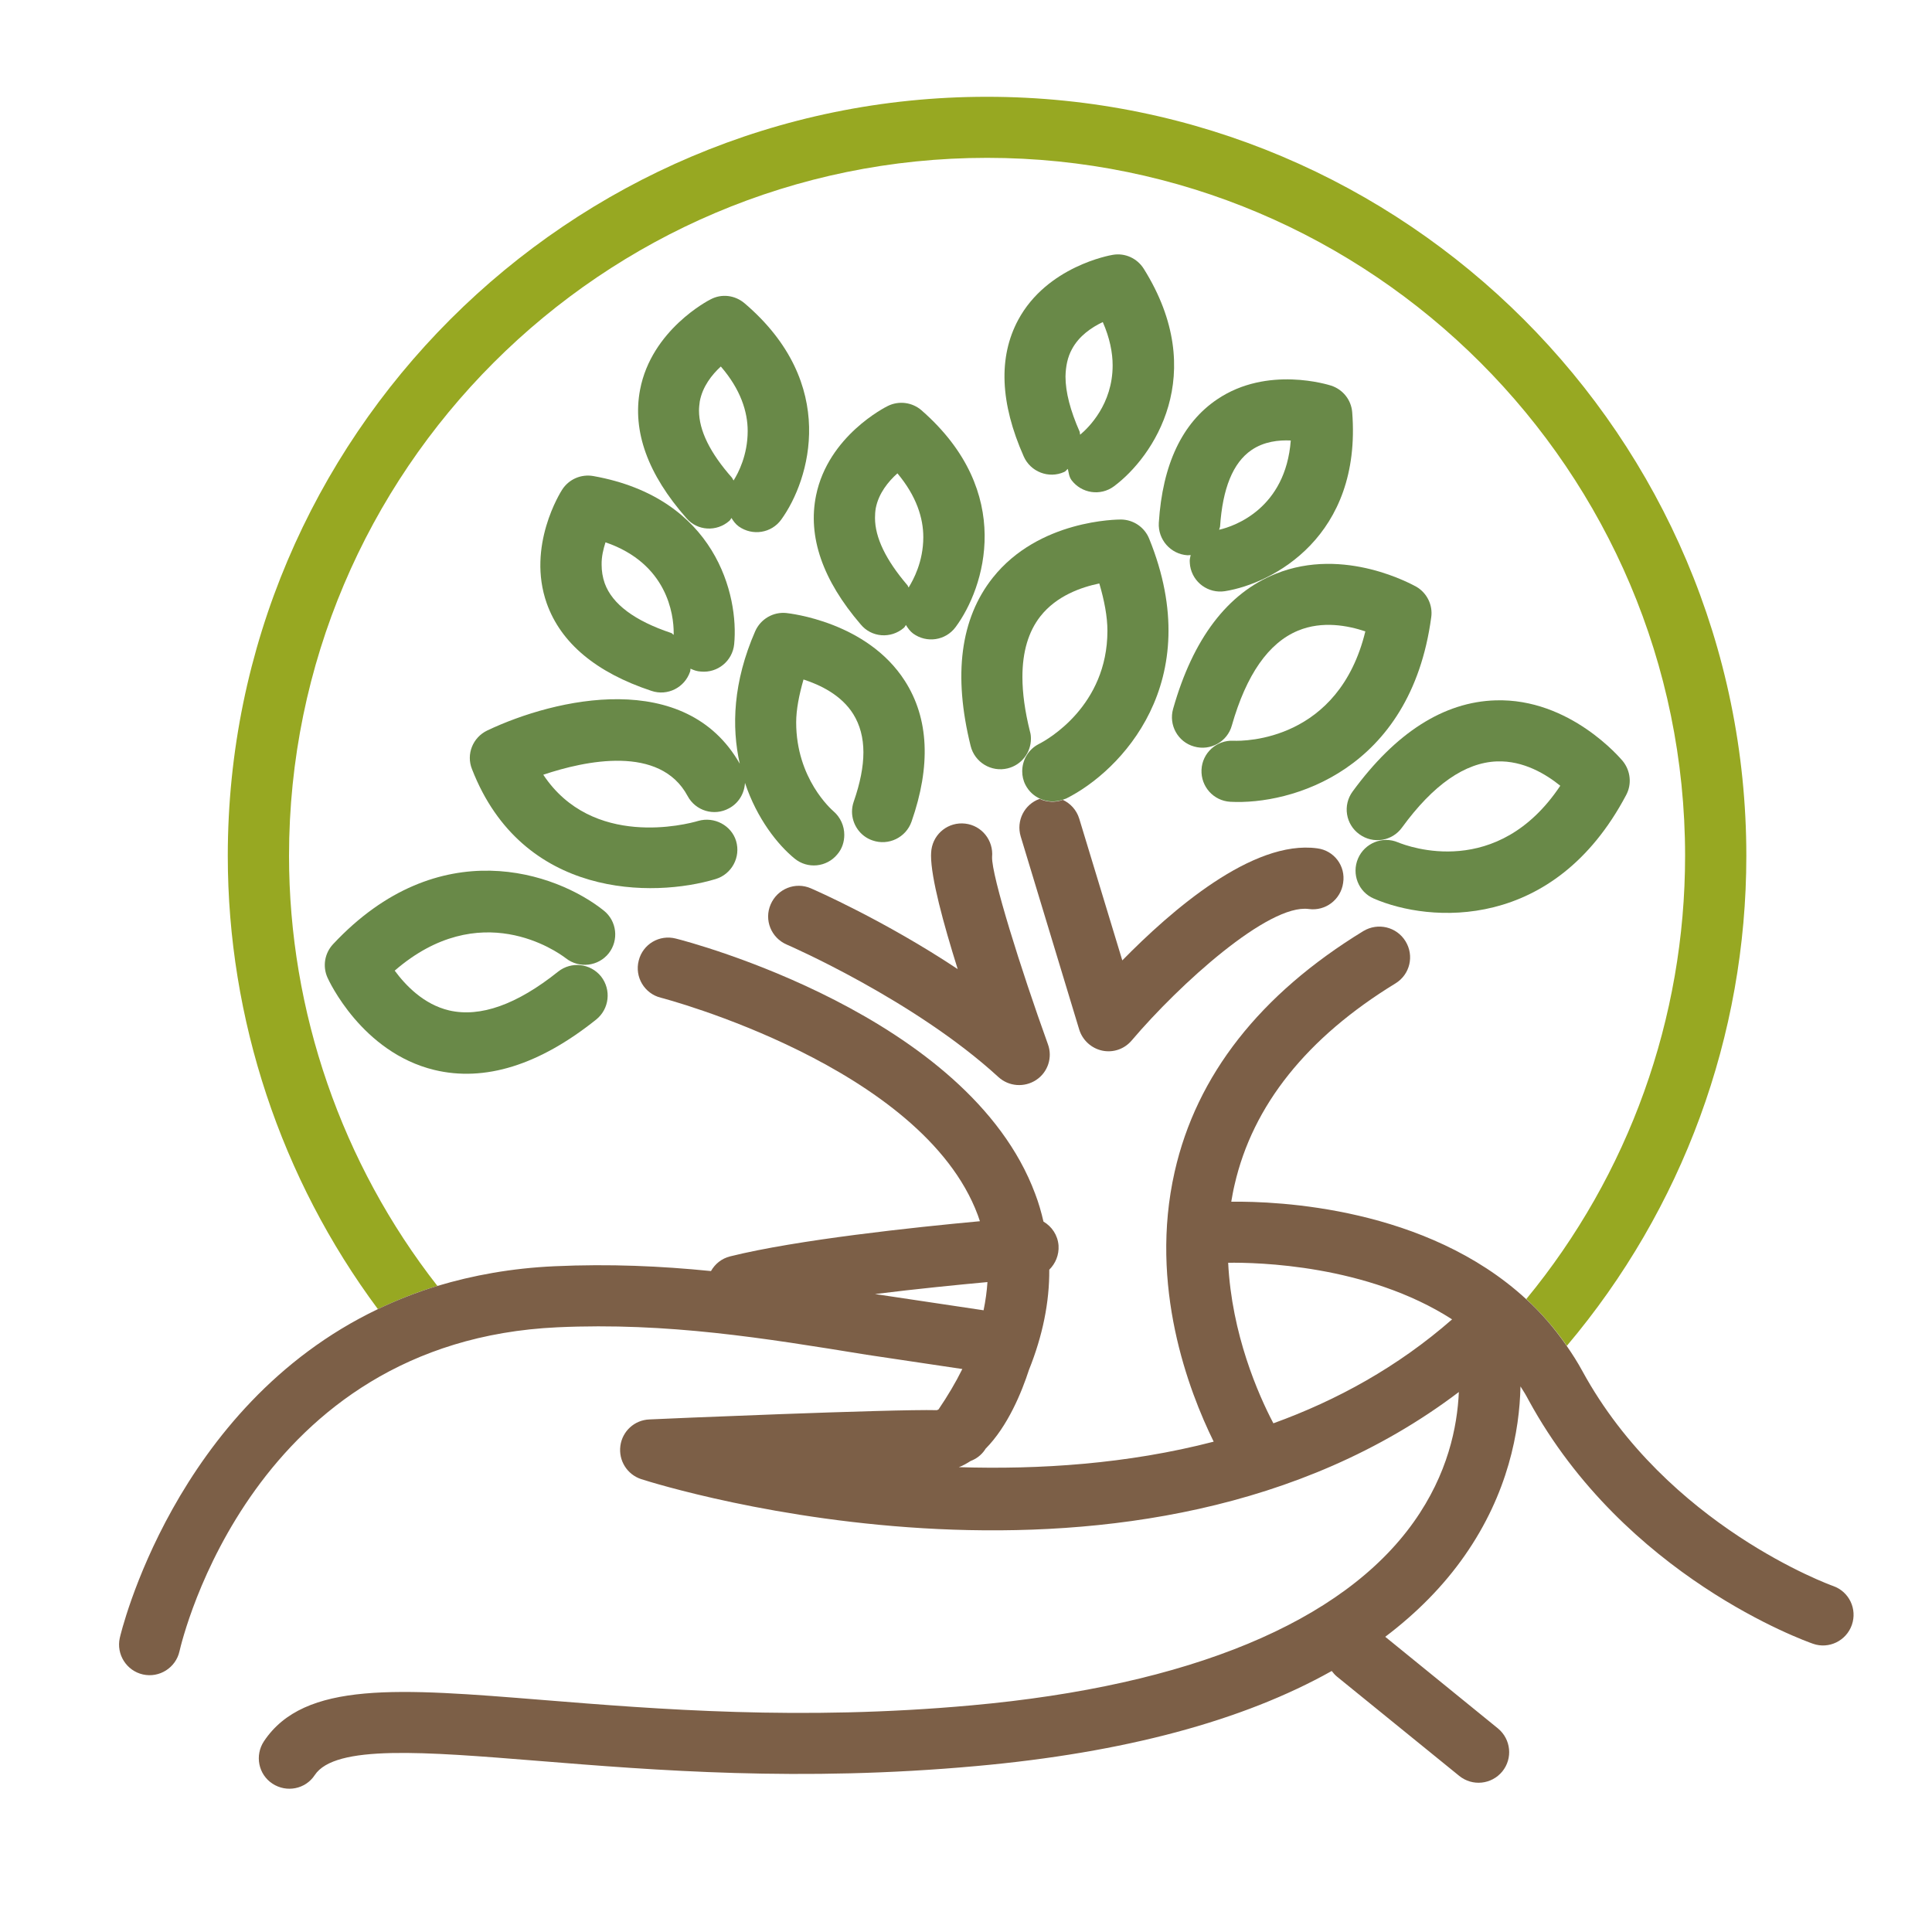 <?xml version="1.0" encoding="utf-8"?>
<!-- Generator: Adobe Illustrator 18.1.0, SVG Export Plug-In . SVG Version: 6.00 Build 0)  -->
<svg version="1.1" id="Layer_1" xmlns="http://www.w3.org/2000/svg" xmlns:xlink="http://www.w3.org/1999/xlink" x="0px" y="0px"
	 viewBox="0 0 1000 1000" enable-background="new 0 0 1000 1000" xml:space="preserve">
<g>
	<path fill="none" d="M470.3,304.1c2.5-3.8,7.6-13.3,7.6-26.1c0-9.7-3.5-21.2-13.4-33c-4.6,4.2-9.6,10.2-11.2,18
		c-0.3,1.6-0.5,3.3-0.5,5.1c0,10.1,5.6,21.8,16.6,34.6C469.8,303.1,470,303.7,470.3,304.1z"/>
	<path fill="none" d="M559.2,225c4.4-3.7,16.8-15.8,16.8-35.9c0-6.7-1.5-14.2-5.1-22.4c-5.7,2.6-12.3,7-16,14.1
		c-2.1,4.1-3.2,8.8-3.2,14.2c0,8.1,2.4,17.6,7.3,28.5C559.1,223.9,559,224.5,559.2,225z"/>
	<path fill="none" d="M379.7,248.7c2.4-3.8,7.3-13.1,7.3-25.6c0-9.9-3.6-21.5-13.9-33.4c-4.6,4.2-9.5,10.4-10.9,18.1
		c-0.3,1.5-0.4,3.1-0.4,4.7c0,10.2,5.7,21.9,17.1,34.8C379.3,247.7,379.4,248.2,379.7,248.7z"/>
	<path fill="none" d="M510.9,81.7c-199.2,0-361.3,162.1-361.3,361.3c0,80.6,27.3,159.3,76.8,222.6c18.3-5.6,38.4-9.2,60.7-10.2
		c28.5-1.3,55,0,80.9,2.5c2.1-3.6,5.5-6.5,9.9-7.6c34.5-8.6,95.6-15.1,129.3-18.2c-0.3-1.1-0.7-2.1-1.1-3.2
		c-28.7-77-162.8-112.2-164.1-112.5c-8.5-2.2-13.6-10.8-11.4-19.2c2.2-8.5,10.8-13.6,19.2-11.4c6.2,1.6,151.4,39.5,185.9,132.1
		c1.8,4.8,3.2,9.6,4.3,14.4c4.3,2.5,7.4,7.1,7.8,12.4c0.4,4.9-1.5,9.3-4.8,12.5c0.2,16.8-3.4,34.1-10.5,51.8
		c-3.7,11.5-10.9,29.3-22.5,40.9c-0.1,0.2-0.2,0.3-0.3,0.5c-1.9,2.7-4.5,4.7-7.4,5.8c-2,1.2-4,2.4-6.1,3.2
		c41.5,1.3,87.2-1.6,131.9-13.2c-13-26.4-33.6-80.6-20.2-139.7c11.3-49.9,44.2-91.8,97.7-124.6c7.4-4.6,17.2-2.2,21.8,5.3
		c4.6,7.5,2.2,17.2-5.2,21.8c-45.9,28-73.9,63.1-83.3,104.3c-0.7,2.9-1.2,5.8-1.7,8.7c24.1-0.3,100.9,2.9,152.6,50.4
		c53.1-64.5,82.2-145.4,82.2-229.4C872.2,243.7,710.1,81.7,510.9,81.7z M740.7,319.6c-10.7,79.5-72.7,97.2-104,95.5
		c-8.7-0.5-15.3-7.9-14.9-16.6c0.4-8.7,7.8-15.4,16.5-15c5.9,0.3,54.6,0,68.3-56.6c-8.9-3-22.2-5.6-34.8-0.4
		c-15.3,6.2-26.8,22.7-34.3,49.1c-2.4,8.4-11.1,13.3-19.5,10.9c-8.4-2.4-13.3-11.1-10.9-19.5c10.3-36.3,28.2-59.8,53.1-69.9
		c35.8-14.4,71.3,5.9,72.7,6.8C738.5,307,741.6,313.2,740.7,319.6z M630.1,206.6c26-17.6,57.7-7.6,59-7.1c6.1,2,10.4,7.4,10.9,13.8
		c5,64.2-40.9,88.6-65.9,92.6c-8.6,1.3-16.6-4.5-18-13.1c-0.2-0.9-0.2-1.7-0.2-2.6c0-1,0.3-2,0.5-3c-0.6,0-1.2,0.1-1.7,0.1
		c-8.7-0.6-15.3-8.1-14.8-16.8C601.8,240.4,612,218.9,630.1,206.6z M527,165.6c14.9-27.7,47.6-33.5,49-33.7c6.3-1.1,12.6,1.8,16,7.2
		c34.2,54.5,4.9,97.5-15.4,112.6c-7,5.2-16.8,3.7-22-3.2c-1.3-1.7-1.4-3.8-1.9-5.8c-0.7,0.5-1.1,1.3-1.9,1.6c-8,3.6-17.3-0.1-20.9-8
		C517.6,208.6,516.7,184.8,527,165.6z M422.4,256.5c6.3-30.8,36-45.7,37.2-46.3c5.7-2.8,12.6-1.9,17.4,2.3
		c48.5,42.4,32.7,91.9,17.6,112.2c-5.2,7-15,8.4-22,3.3c-1.6-1.2-2.7-2.8-3.7-4.4c-0.4,0.5-0.6,1.1-1.1,1.5
		c-6.6,5.7-16.6,4.9-22.3-1.7C425.8,300.4,418,277.9,422.4,256.5z M331.2,201.7c5.9-30.9,35.3-46.2,36.6-46.8
		c5.7-2.9,12.6-2.1,17.4,2c49,41.7,33.9,91.5,19.1,112c-5.1,7-14.9,8.6-22,3.6c-1.6-1.2-2.7-2.8-3.8-4.4c-0.4,0.5-0.6,1.1-1.1,1.5
		c-6.6,5.8-16.6,5.2-22.3-1.4C335.2,245.5,327.1,223.2,331.2,201.7z M291,253.4c3.5-5.4,9.8-8.1,16.1-7
		c63.4,11.3,75.4,61.9,72.9,87.1c-0.9,8.6-8.5,14.9-17.2,14.1c-1.9-0.2-3.7-0.8-5.4-1.5c-0.1,0.5-0.1,1-0.2,1.5
		c-2.8,8.3-11.7,12.8-20,10c-28.7-9.5-46.9-24.8-54.2-45.4C272.5,282.6,290.3,254.5,291,253.4z M315,493.4c-5.4,6.8-15.3,8-22.2,2.6
		c-4.7-3.6-44.5-31.8-88.6,6.4c5.6,7.6,14.9,17.5,28.2,20.6c16.1,3.8,35-3,56.4-20.1c6.8-5.5,16.8-4.4,22.2,2.5
		c5.5,6.8,4.4,16.8-2.5,22.3c-29.5,23.6-57.7,32.4-83.8,26.1c-37.5-9-54.6-46.2-55.3-47.8c-2.6-5.8-1.5-12.7,2.9-17.3
		c54.9-58.5,115.7-37,140.1-17.4C319.3,476.7,320.4,486.6,315,493.4z M370.5,455.3c-32.2,9.7-100,10.2-126.1-56.9
		c-3-7.7,0.5-16.5,7.9-20c35.5-16.9,102.6-32.1,130.7,17.2c-4.2-19-3.4-42.3,8-68.6c2.8-6.3,9.3-10.1,16.1-9.4
		c1.7,0.2,41.8,4.5,61.4,35.2c12.4,19.4,13.6,43.9,3.4,72.8c-2.9,8.2-11.9,12.6-20.2,9.7c-6.5-2.3-10.6-8.4-10.6-14.9
		c0-1.7,0.3-3.5,0.9-5.2c3.3-9.5,5-18,5-25.5c0-7.6-1.7-14.2-5.2-19.7c-6.3-9.9-17.3-15.2-25.8-18c-2.3,8-3.8,15.5-3.8,22.2
		c0,29.1,18.2,45.1,19.3,46c3.7,3.1,5.6,7.6,5.6,12.2c0,3.6-1.2,7.1-3.6,10.1c-5.6,6.7-15.4,7.7-22.1,2.2
		c-8.7-7.1-19.4-20.7-25.7-39.2c-0.3,5.4-3.2,10.5-8.3,13.2c-7.7,4.1-17.3,1.3-21.4-6.4c-14.3-26.6-53-18.3-74.7-11
		c25.4,38.3,74.1,25.7,80.2,23.9c8.4-2.5,17.2,2.3,19.6,10.7C383.5,444,378.8,452.8,370.5,455.3z M536.3,559
		c-6.1,4-14.1,3.4-19.5-1.5c-43.6-39.9-109-68.3-109.6-68.6c-8-3.5-11.7-12.8-8.3-20.8c3.4-8,12.8-11.7,20.8-8.3
		c2.1,0.9,38.2,16.7,76,41.8c-7.5-23.9-13.8-47.1-13.8-58.8c0-1.1,0.1-2.1,0.2-3c1.2-8.5,9-14.5,17.5-13.5c8.6,1,14.7,8.8,13.9,17.3
		c-0.3,9.6,14.8,57.7,28.9,96.8C544.9,547.3,542.4,554.9,536.3,559z M695.4,456.9c-1.2,8.7-9.2,14.7-17.8,13.5
		c-20.8-2.8-67,38.9-91.6,68c-3.7,4.4-9.6,6.4-15.3,5.3c-5.7-1.2-10.3-5.4-11.9-10.9l-30.3-100c-2.5-8.1,1.9-16.6,9.8-19.4
		c-3.1-1.4-5.8-3.8-7.5-7.1c-1.2-2.3-1.7-4.7-1.7-7.1c0-5.8,3.1-11.3,8.6-14.1c4.4-2.3,35.5-19.7,35.5-58.6c0-7.3-1.6-15.6-4.2-24.5
		c-9.2,1.9-22.1,6.2-30.5,17c-6.2,7.9-9.3,18.4-9.3,31.4c0,8.4,1.3,17.8,3.9,28.2c0.3,1.3,0.5,2.6,0.5,3.8c0,7.1-4.8,13.6-12,15.3
		c-8.5,2.1-17.1-3.1-19.2-11.6c-9.1-36.7-5.2-65.9,11.4-87c23.9-30.3,64.8-30.2,66.5-30.2c6.4,0.1,12.1,4,14.5,9.9
		c30.2,74.3-14.9,120.5-42.9,134.5c-0.5,0.3-1.1,0.4-1.7,0.6c4,1.8,7.2,5.2,8.5,9.7c0,0,13.6,44.8,22.3,73.4
		c25-25.6,67.4-62.5,100.9-58C690.5,440.2,696.6,448.2,695.4,456.9z M711.1,465.1c-8-3.4-11.6-12.7-8.2-20.7
		c3.4-8,12.7-11.7,20.7-8.4c5.5,2.3,51.5,19.5,84-29.3c-7.3-5.9-19.1-13.1-32.8-12.6c-16.5,0.6-33,12.1-49.1,34.2
		c-5.2,7.1-15.1,8.6-22.1,3.5c-7.1-5.2-8.6-15-3.5-22.1c22.2-30.5,47.1-46.4,74-47.2c38.5-1.1,64.8,30.2,65.9,31.5
		c4.1,4.9,4.8,11.8,1.8,17.5C804.2,482.4,739.9,477.6,711.1,465.1z"/>
	<path fill="none" d="M452.9,669.8c0.2,0,0.5,0.1,0.7,0.1l55.5,8.3c1.1-5,1.7-9.8,2-14.6C495.9,665,474.6,667.1,452.9,669.8z"/>
	<path fill="none" d="M668.1,228c-6.2-0.3-14,0.5-20.4,5c-9.5,6.5-14.9,19.8-16.2,39.6c0,0.6-0.3,1-0.4,1.6
		C639,272.3,665.5,263.2,668.1,228z"/>
	<path fill="none" d="M635.7,653.6c1.8,36.8,15.7,68.2,23.4,83c32.9-11.9,64.5-29.1,92.5-53.8C707.5,654.5,650.5,653.4,635.7,653.6z
		"/>
	<path fill="none" d="M347.2,327.6c0.6,0.2,0.9,0.8,1.4,1c0-0.4,0-0.6,0-1.1c0-9.4-3.2-35.9-35.3-46.8c-1.1,3.5-2,7.4-2,11.7
		c0,3.1,0.4,6.3,1.6,9.5C316.8,312.7,328.4,321.3,347.2,327.6z"/>
	<path fill="#7C5F47" d="M513.5,443.6c0.8-8.6-5.3-16.3-13.9-17.3c-8.6-1-16.3,5-17.5,13.5c-0.1,0.9-0.2,1.9-0.2,3
		c0,11.6,6.3,34.9,13.8,58.8c-37.8-25.1-73.9-40.9-76-41.8c-8-3.5-17.3,0.2-20.8,8.3c-3.5,8,0.2,17.3,8.3,20.8
		c0.7,0.3,66.1,28.7,109.6,68.6c5.4,4.9,13.4,5.5,19.5,1.5c6.1-4,8.6-11.7,6.1-18.5C528.3,501.4,513.2,453.2,513.5,443.6z"/>
	<path fill="#7C5F47" d="M681.8,439.1c-33.5-4.6-75.8,32.4-100.9,58c-8.7-28.6-22.3-73.4-22.3-73.4c-1.4-4.5-4.6-7.9-8.5-9.7
		c-4,1.5-8.3,1.2-12-0.5c-7.9,2.8-12.2,11.3-9.8,19.4l30.3,100c1.7,5.5,6.3,9.7,11.9,10.9c5.7,1.2,11.5-0.8,15.3-5.3
		c24.7-29.1,70.8-70.8,91.6-68c8.7,1.2,16.6-4.9,17.8-13.5C696.6,448.2,690.5,440.2,681.8,439.1z"/>
	<path fill="#698948" d="M312.5,471.3c-24.5-19.6-85.3-41.2-140.1,17.4c-4.4,4.7-5.5,11.5-2.9,17.3c0.7,1.6,17.8,38.7,55.3,47.8
		c26.1,6.3,54.3-2.5,83.8-26.1c6.8-5.5,7.9-15.4,2.5-22.3c-5.5-6.8-15.4-7.9-22.2-2.5c-21.4,17.1-40.3,23.8-56.4,20.1
		c-13.2-3.1-22.6-13-28.2-20.6c44.1-38.2,83.9-10,88.6-6.4c6.9,5.4,16.8,4.2,22.2-2.6C320.4,486.6,319.3,476.7,312.5,471.3z"/>
	<path fill="#698948" d="M337.2,357.6c8.3,2.8,17.2-1.7,20-10c0.2-0.5,0.1-1,0.2-1.5c1.7,0.8,3.4,1.4,5.4,1.5
		c8.7,0.8,16.3-5.5,17.2-14.1c2.5-25.2-9.5-75.8-72.9-87.1c-6.3-1.1-12.6,1.6-16.1,7c-0.8,1.2-18.5,29.2-8,58.9
		C290.3,332.8,308.5,348.1,337.2,357.6z M313.4,280.7c32.1,11,35.3,37.5,35.3,46.8c0,0.5,0,0.7,0,1.1c-0.6-0.3-0.8-0.9-1.4-1
		c-18.8-6.3-30.4-14.9-34.3-25.7c-1.1-3.1-1.6-6.4-1.6-9.5C311.3,288.1,312.3,284.2,313.4,280.7z"/>
	<path fill="#97A822" d="M149.6,443c0-199.2,162.1-361.3,361.3-361.3c199.2,0,361.3,162.1,361.3,361.3c0,84-29.1,164.9-82.2,229.4
		c7.6,7,14.7,15.1,21,24.2c59.9-70.9,92.9-160.5,92.9-253.6c0-216.7-176.3-392.9-393-392.9C294.2,50,117.9,226.3,117.9,443
		c0,84.5,27.5,167.1,77.7,234.6c9.6-4.6,19.8-8.7,30.8-12C176.9,602.3,149.6,523.6,149.6,443z"/>
	<path fill="#698948" d="M467.8,325c0.5-0.4,0.7-1,1.1-1.5c1,1.6,2.1,3.2,3.7,4.4c7,5.1,16.8,3.7,22-3.3
		c15.1-20.3,30.9-69.8-17.6-112.2c-4.8-4.2-11.7-5.1-17.4-2.3c-1.3,0.6-30.9,15.5-37.2,46.3c-4.4,21.4,3.4,43.9,23.1,66.8
		C451.1,330,461.1,330.7,467.8,325z M453.3,263c1.5-7.7,6.5-13.8,11.2-18c9.9,11.8,13.4,23.2,13.4,33c0,12.8-5.2,22.2-7.6,26.1
		c-0.3-0.5-0.4-1-0.8-1.4c-11-12.9-16.6-24.5-16.6-34.6C452.9,266.4,453,264.7,453.3,263z"/>
	<path fill="#698948" d="M614.6,287.4c0.6,0,1.2-0.1,1.7-0.1c-0.2,1-0.5,1.9-0.5,3c0,0.9,0.1,1.7,0.2,2.6c1.4,8.6,9.4,14.4,18,13.1
		c25-4,70.9-28.4,65.9-92.6c-0.5-6.4-4.8-11.8-10.9-13.8c-1.3-0.4-33-10.5-59,7.1c-18.1,12.2-28.3,33.7-30.2,63.9
		C599.3,279.3,605.9,286.8,614.6,287.4z M631.5,272.6c1.3-19.8,6.7-33.1,16.2-39.6c6.5-4.5,14.2-5.3,20.4-5
		c-2.7,35.2-29.1,44.4-37.1,46.2C631.1,273.7,631.4,273.2,631.5,272.6z"/>
	<path fill="#698948" d="M550.8,244.3c0.8-0.3,1.2-1.1,1.9-1.6c0.5,2,0.6,4,1.9,5.8c5.2,6.9,15,8.4,22,3.2
		c20.3-15.1,49.6-58,15.4-112.6c-3.4-5.4-9.7-8.3-16-7.2c-1.4,0.2-34.1,6-49,33.7c-10.3,19.2-9.4,43,2.9,70.7
		C533.4,244.2,542.8,247.9,550.8,244.3z M554.8,180.8c3.7-7,10.3-11.4,16-14.1c3.6,8.2,5.1,15.8,5.1,22.4
		c0,20.1-12.4,32.2-16.8,35.9c-0.2-0.5-0.1-1-0.3-1.6c-4.8-10.9-7.3-20.4-7.3-28.5C551.6,189.6,552.6,184.8,554.8,180.8z"/>
	<path fill="#698948" d="M377.5,269.6c0.5-0.4,0.7-1,1.1-1.5c1,1.6,2.1,3.2,3.8,4.4c7.1,5,16.9,3.5,22-3.6
		c14.8-20.5,29.9-70.3-19.1-112c-4.9-4.1-11.7-5-17.4-2c-1.3,0.6-30.7,15.9-36.6,46.8c-4.1,21.5,4,43.8,24,66.5
		C360.9,274.8,370.9,275.4,377.5,269.6z M362.2,207.8c1.4-7.7,6.3-13.9,10.9-18.1c10.3,11.9,13.9,23.5,13.9,33.4
		c0,12.5-4.9,21.8-7.3,25.6c-0.3-0.4-0.5-0.9-0.8-1.4c-11.4-12.9-17.1-24.5-17.1-34.8C361.8,210.9,362,209.3,362.2,207.8z"/>
	<path fill="#698948" d="M550.2,413.9c0.6-0.2,1.1-0.4,1.7-0.6c28-14,73.1-60.2,42.9-134.5c-2.4-5.9-8.1-9.8-14.5-9.9
		c-1.7,0-42.6,0-66.5,30.2c-16.7,21.1-20.5,50.3-11.4,87c2.1,8.5,10.7,13.7,19.2,11.6c7.2-1.8,12-8.2,12-15.3c0-1.3-0.1-2.5-0.5-3.8
		c-2.6-10.4-3.9-19.8-3.9-28.2c0-13,3.1-23.5,9.3-31.4c8.4-10.7,21.3-15.1,30.5-17c2.6,8.8,4.2,17.2,4.2,24.5
		c0,38.9-31.1,56.4-35.5,58.6c-5.5,2.8-8.6,8.4-8.6,14.1c0,2.4,0.5,4.8,1.7,7.1c1.7,3.3,4.4,5.7,7.5,7.1
		C541.9,415.1,546.1,415.3,550.2,413.9z"/>
	<path fill="#698948" d="M660.3,297c-24.9,10-42.8,33.5-53.1,69.9c-2.4,8.4,2.5,17.2,10.9,19.5c8.4,2.4,17.2-2.5,19.5-10.9
		c7.5-26.3,19-42.8,34.3-49.1c12.6-5.2,25.8-2.6,34.8,0.4c-13.8,56.6-62.4,56.9-68.3,56.6c-8.7-0.4-16.1,6.3-16.5,15
		c-0.4,8.7,6.2,16.1,14.9,16.6c31.3,1.7,93.3-16,104-95.5c0.9-6.3-2.2-12.6-7.7-15.8C731.5,302.9,696,282.6,660.3,297z"/>
	<path fill="#698948" d="M840,394c-1.1-1.3-27.4-32.7-65.9-31.5c-26.8,0.8-51.7,16.7-74,47.2c-5.2,7.1-3.6,17,3.5,22.1
		c7.1,5.2,17,3.6,22.1-3.5c16.1-22.1,32.6-33.6,49.1-34.2c13.8-0.5,25.5,6.7,32.8,12.6c-32.5,48.7-78.6,31.5-84,29.3
		c-8-3.4-17.3,0.4-20.7,8.4c-3.4,8,0.2,17.3,8.2,20.7c28.8,12.5,93.1,17.3,130.6-53.6C844.7,405.9,844,399,840,394z"/>
	<path fill="#698948" d="M361.4,424.9c-6,1.8-54.8,14.4-80.2-23.9c21.7-7.3,60.4-15.6,74.7,11c4.1,7.7,13.7,10.6,21.4,6.4
		c5.1-2.7,8-7.8,8.3-13.2c6.2,18.6,17,32.1,25.7,39.2c6.7,5.5,16.6,4.5,22.1-2.2c2.5-2.9,3.6-6.5,3.6-10.1c0-4.5-1.9-9-5.6-12.2
		c-1-0.9-19.3-16.8-19.3-46c0-6.6,1.5-14.2,3.8-22.2c8.6,2.8,19.6,8,25.8,18c3.4,5.5,5.2,12.1,5.2,19.7c0,7.5-1.7,16-5,25.5
		c-0.6,1.7-0.9,3.5-0.9,5.2c0,6.5,4.1,12.7,10.6,14.9c8.3,2.9,17.3-1.5,20.2-9.7c10.1-28.9,9-53.4-3.4-72.8
		c-19.6-30.7-59.7-35-61.4-35.2c-6.8-0.7-13.3,3.1-16.1,9.4c-11.5,26.3-12.3,49.5-8,68.6c-28-49.2-95.1-34.1-130.7-17.2
		c-7.5,3.6-11,12.3-7.9,20c26.1,67.1,93.9,66.6,126.1,56.9c8.3-2.5,13.1-11.3,10.6-19.7C378.6,427.3,369.8,422.5,361.4,424.9z"/>
	<path fill="#7C5F47" d="M948.8,820.9c-0.9-0.3-86-31-129.8-111.3c-2.5-4.6-5.2-8.8-8.1-13c-6.3-9.1-13.3-17.2-21-24.2
		c-51.7-47.6-128.5-50.7-152.6-50.4c0.5-2.9,1-5.8,1.7-8.7c9.4-41.2,37.5-76.3,83.3-104.3c7.5-4.6,9.8-14.3,5.2-21.8
		c-4.6-7.5-14.3-9.8-21.8-5.3c-53.5,32.7-86.4,74.6-97.7,124.6c-13.4,59.1,7.2,113.3,20.2,139.7c-44.7,11.6-90.4,14.5-131.9,13.2
		c2.2-0.8,4.2-2,6.1-3.2c2.9-1.1,5.5-3,7.4-5.8c0.1-0.2,0.2-0.3,0.3-0.5c11.6-11.7,18.8-29.5,22.5-40.9c7.1-17.7,10.6-35,10.5-51.8
		c3.2-3.2,5.1-7.6,4.8-12.5c-0.4-5.4-3.5-9.9-7.8-12.4c-1.1-4.8-2.5-9.7-4.3-14.4C501.3,525.3,356,487.3,349.8,485.8
		c-8.5-2.2-17.1,2.9-19.2,11.4c-2.2,8.5,3,17.1,11.4,19.2c1.3,0.3,135.4,35.5,164.1,112.5c0.4,1.1,0.7,2.1,1.1,3.2
		c-33.7,3.1-94.8,9.6-129.3,18.2c-4.4,1.1-7.8,3.9-9.9,7.6c-25.9-2.6-52.4-3.8-80.9-2.5c-22.3,1-42.4,4.7-60.7,10.2
		c-10.9,3.3-21.2,7.4-30.8,12C90,728,62.3,846.3,62,847.8c-1.9,8.5,3.5,17,12,18.9c8.5,1.9,17-3.5,18.9-12
		c1.5-6.5,38-160.5,195.7-167.7c56.9-2.6,107,5.6,159.9,14.2c0,0,29.5,4.4,49.6,7.4c-3.4,6.9-7.5,13.8-12.3,20.9
		c-0.3,0.1-0.6,0.3-0.8,0.4c-23-0.6-143.7,4.5-148.9,4.8c-7.7,0.3-14,6.1-15,13.7c-1,7.6,3.5,14.8,10.8,17.2
		c10.9,3.5,257.6,80.4,423.2-45.1c-0.8,18-5.7,42.4-23.3,67.2c-36.8,51.9-116,84.8-229.1,95c-88.4,8-162.3,2-221.8-2.8
		c-74.3-6-123.4-10-144.3,21.4c-4.8,7.3-2.9,17.1,4.4,21.9c7.3,4.8,17.1,2.9,21.9-4.4c10.5-15.9,56.8-12.1,115.3-7.4
		c60.6,4.9,136.1,11,227.2,2.7c76.5-6.9,137.9-23.4,183.9-49.2c0.8,1,1.6,2,2.7,2.9l63.3,51.4c6.8,5.5,16.7,4.5,22.3-2.3
		c5.5-6.8,4.5-16.7-2.3-22.3L717,847.2c16.4-12.4,30.2-26.4,41.1-42c22.6-32.3,28.4-64.6,28.9-87.6c1.5,2.3,2.9,4.6,4.2,7.1
		c49.8,91.4,143.2,124.7,147.2,126.1c8.2,2.9,17.2-1.5,20.1-9.7C961.4,832.8,957.1,823.8,948.8,820.9z M453.6,669.9
		c-0.2,0-0.5-0.1-0.7-0.1c21.7-2.7,43-4.8,58.2-6.2c-0.3,4.8-1,9.7-2,14.6L453.6,669.9z M635.7,653.6c14.8-0.2,71.8,0.9,115.9,29.3
		c-28.1,24.6-59.6,41.9-92.5,53.8C651.3,721.9,637.5,690.5,635.7,653.6z"/>
</g>
</svg>
